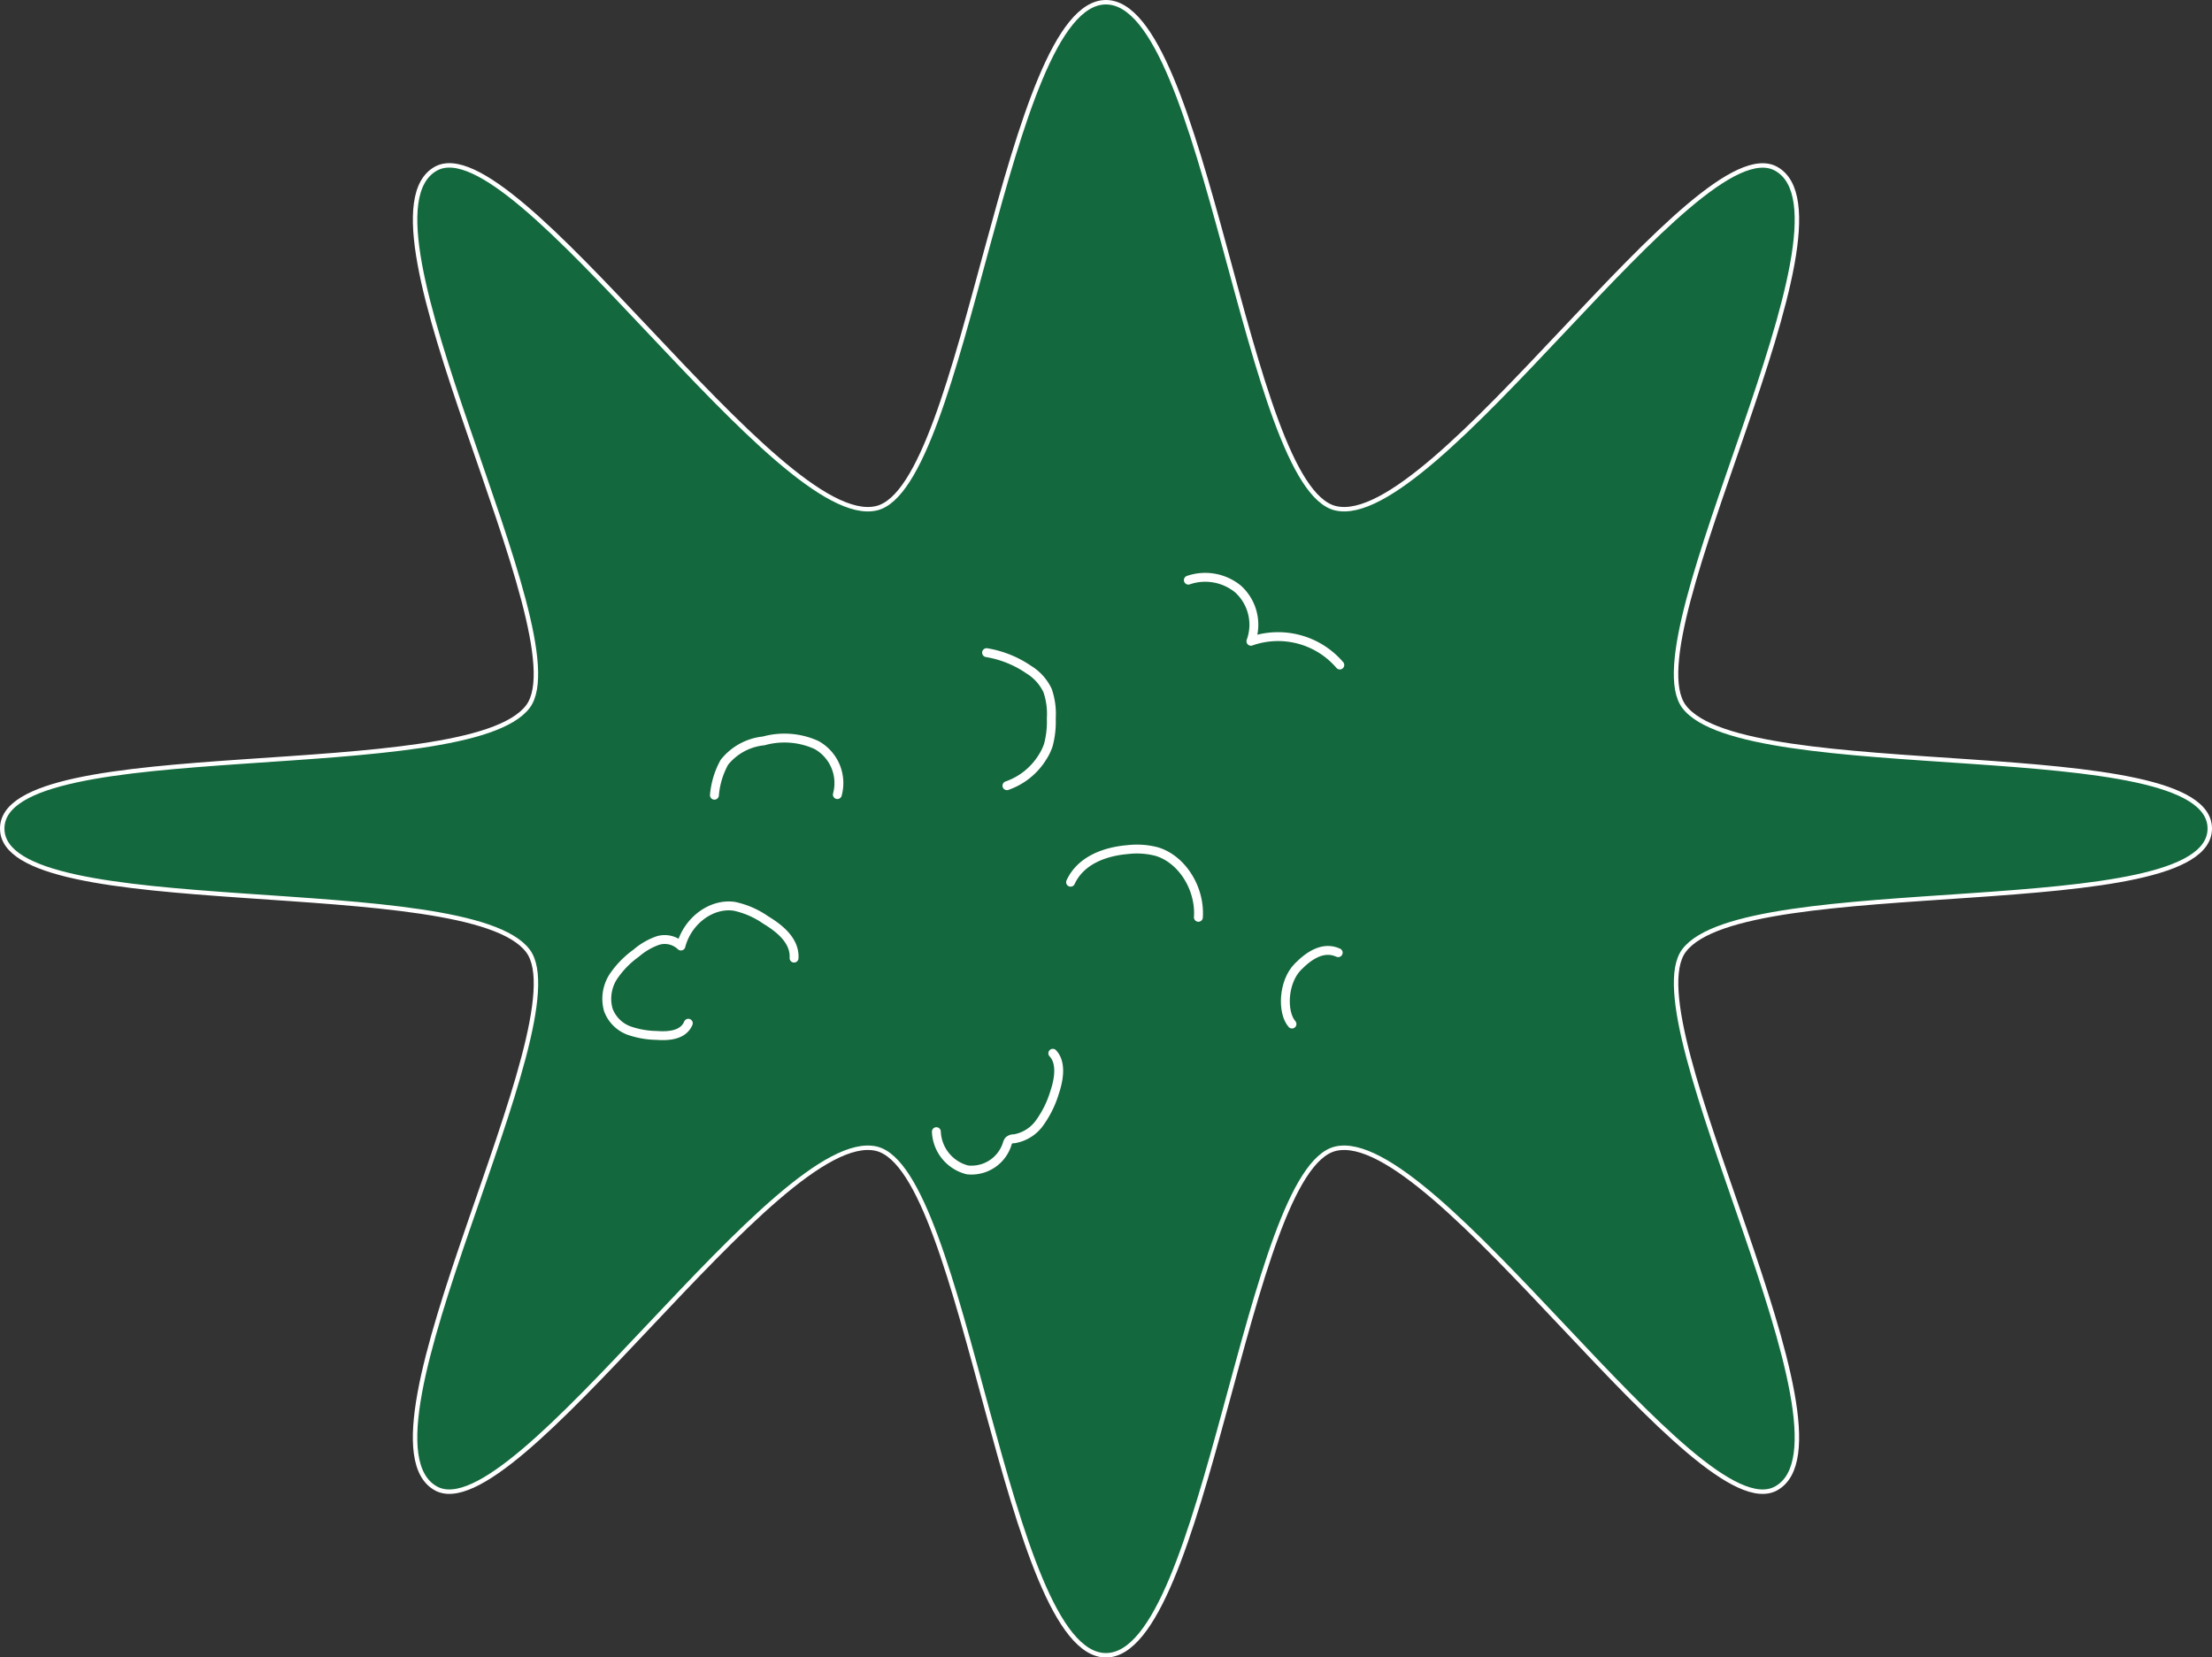 <svg xmlns="http://www.w3.org/2000/svg" viewBox="0 0 248.87 186.46"><rect x="0" y="0" width="248.87" height="186.46" fill="#333333" stroke="none"/><defs><style>.cls-1{fill:#14683d;}.cls-2,.cls-3{fill:none;stroke:#fff;}.cls-2{stroke-miterlimit:10;stroke-width:0.5px;}.cls-3{stroke-linecap:round;stroke-linejoin:round;}</style></defs><g id="Layer_2" data-name="Layer 2"><g id="Layer_3" data-name="Layer 3"><path class="cls-1" d="M248.62,93.23c0,10.78-52.39,4.74-59.15,13.73-6,8,20.47,54.81,10.38,60.51-8.84,5-38.51-40.83-49.59-38.21-10,2.38-14.59,57-25.83,57s-15.78-54.57-25.82-57c-11.08-2.62-40.76,43.2-49.59,38.21C38.92,161.77,65.42,115,59.4,107,52.64,98,.25,104,.25,93.23S52.64,88.49,59.4,79.5c6-8-20.47-54.81-10.38-60.51,8.84-5,38.51,40.83,49.59,38.2C108.65,54.82,113.2.25,124.43.25s15.79,54.57,25.83,56.94C161.34,59.82,191,14,199.85,19c10.1,5.7-16.4,52.5-10.38,60.51C196.23,88.49,248.62,82.44,248.62,93.23Z"/><path class="cls-2" d="M248.62,93.23c0,10.78-52.39,4.74-59.15,13.73-6,8,20.47,54.81,10.38,60.51-8.84,5-38.51-40.83-49.59-38.21-10,2.38-14.59,57-25.83,57s-15.78-54.57-25.82-57c-11.08-2.62-40.76,43.2-49.59,38.21C38.92,161.77,65.42,115,59.4,107,52.64,98,.25,104,.25,93.23S52.64,88.49,59.4,79.5c6-8-20.47-54.81-10.38-60.51,8.84-5,38.51,40.83,49.59,38.2C108.65,54.82,113.2.25,124.43.25s15.79,54.57,25.83,56.94C161.34,59.82,191,14,199.85,19c10.1,5.7-16.4,52.5-10.38,60.51C196.23,88.49,248.62,82.44,248.62,93.23Z"/><path class="cls-3" d="M105.35,127.34a4.63,4.63,0,0,0,3.49,4.3,4.21,4.21,0,0,0,4.48-2.93,1.09,1.09,0,0,1,.17-.36.85.85,0,0,1,.62-.21A4.4,4.4,0,0,0,117,126.3a11.5,11.5,0,0,0,1.65-3.37c.49-1.46.81-3.33-.2-4.41"/><path class="cls-3" d="M133.7,65.28a5.83,5.83,0,0,1,5.59,1,5.42,5.42,0,0,1,1.45,5.88,9.15,9.15,0,0,1,10,2.67"/><path class="cls-3" d="M77.44,115.14c-.58,1.37-2.24,1.47-3.58,1.37a9.83,9.83,0,0,1-3.13-.56,3.94,3.94,0,0,1-2.29-2.32A4.6,4.6,0,0,1,69,109.9a10.41,10.41,0,0,1,2.57-2.64A7.55,7.55,0,0,1,74,105.84a2.64,2.64,0,0,1,2.61.61c.73-2.8,3.38-4.84,6-4.47a9.75,9.75,0,0,1,3.54,1.54c1.55.94,3.3,2.32,3.19,4.29"/><path class="cls-3" d="M120.45,99.27c1.16-2.51,3.93-3.46,6.43-3.67a8.88,8.88,0,0,1,3.25.22c2.83.84,4.92,4.12,4.7,7.4"/><path class="cls-3" d="M80.38,89.48a9.29,9.29,0,0,1,1.11-3.69,6.48,6.48,0,0,1,4.43-2.42,8.71,8.71,0,0,1,5.94.46,4.9,4.9,0,0,1,2.35,5.58"/><path class="cls-3" d="M111,73.44a11.77,11.77,0,0,1,4.73,1.9,5.54,5.54,0,0,1,2.13,2.36,8,8,0,0,1,.42,3.13,10.18,10.18,0,0,1-.33,3,6,6,0,0,1-.66,1.37,7.64,7.64,0,0,1-4,3.21"/><path class="cls-3" d="M150.56,107.2c-1.62-.74-3.2.22-4.54,1.59-1.68,1.7-1.8,5.14-.66,6.44"/></g></g></svg>